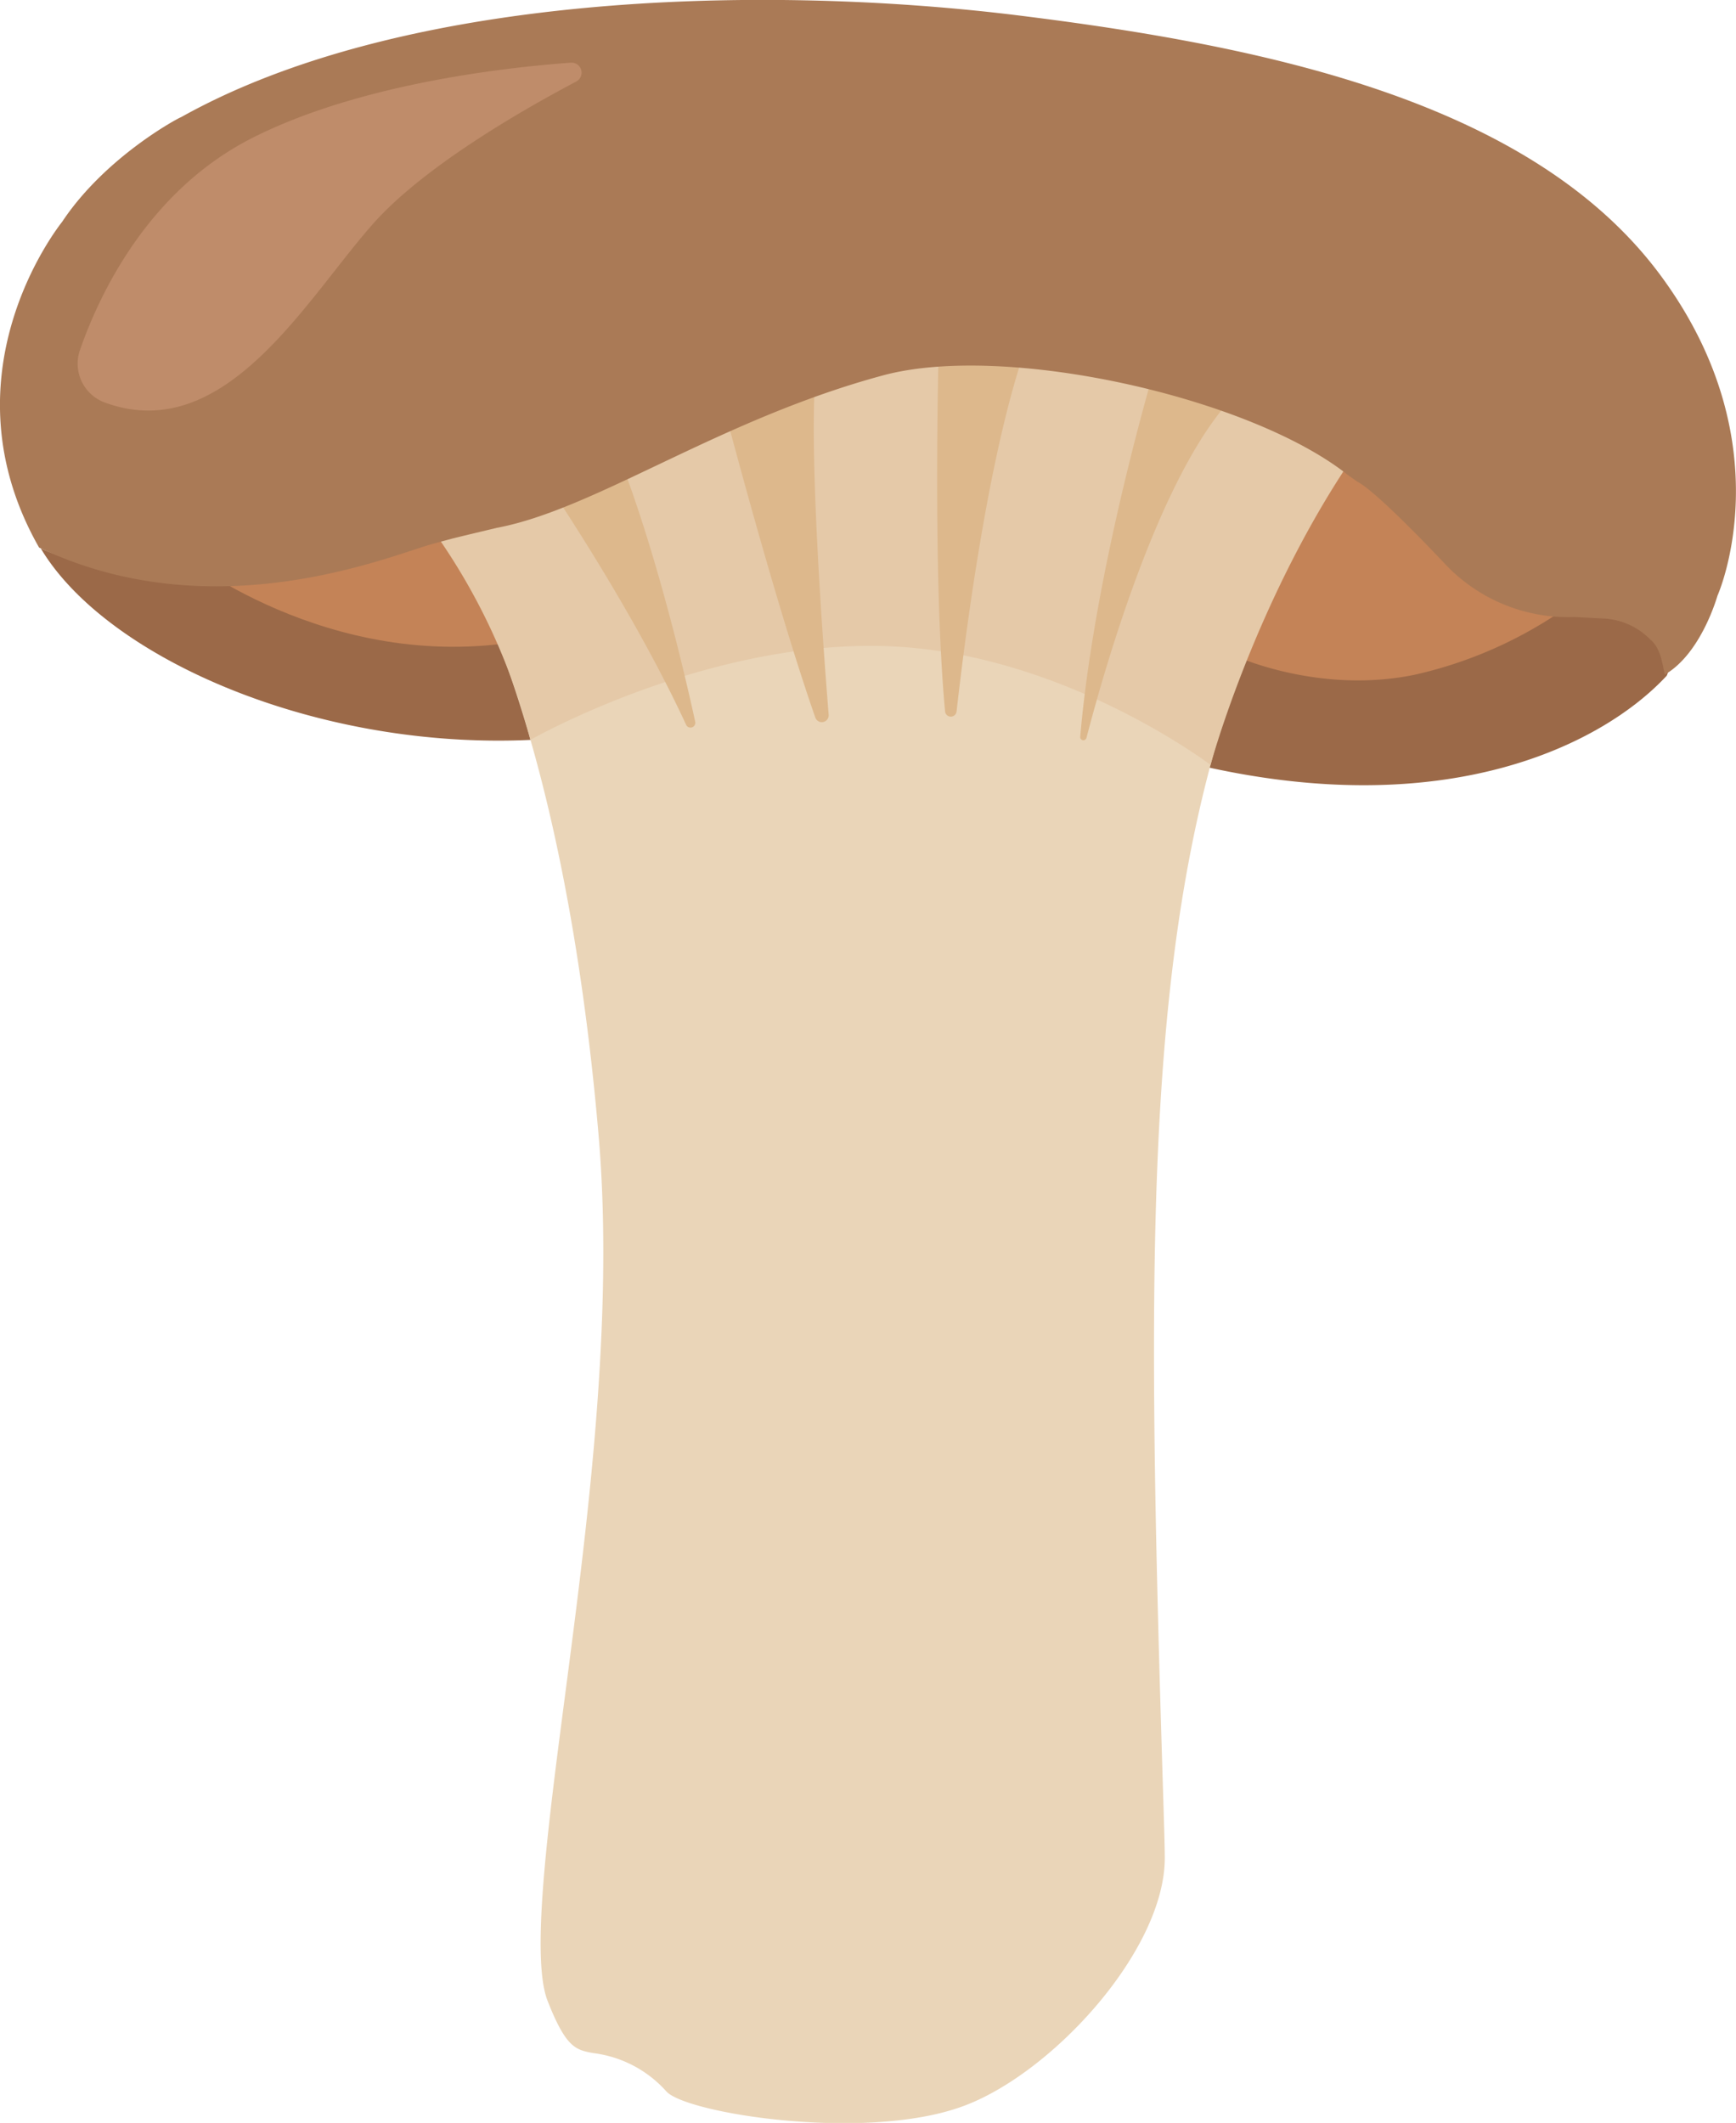 <svg id="Layer_1" viewBox="0 0 237.17 290" xmlns="http://www.w3.org/2000/svg" data-name="Layer 1"><g transform="translate(-31.42 -5)"><path d="m83.24 73.58c-7.61 2.42-23.9 15.9-46.24 6.35 9.09 15.19 38.51 27.94 68.46 26.06.07 0-.06-5.45 0-5.44a135.64 135.64 0 0 0 -11-27c-.46.16-10.53-.19-11.22.03z" fill="#9b6948"/><path d="m259.37 88.21c-2.51-2.1-5.24-4.93-8.79-4.8-8 .24-10-4.92-14.4-9.6-5.08-5.38-13-5-13-5-.37-.3-8.38-5.95-8.79-6.25-7.91 12.67-15.27 32.68-19.1 47 33.79 7.8 55.08-2.82 63.83-12.25a2.85 2.85 0 0 0 .28-1.09c.02-1.22 1.52-6.72-.03-8.01z" fill="#9b6948"/><path d="m214.36 69c-5-3.25-12.31-10.15-20.55-12.74l-2-.61a113.3 113.3 0 0 0 -24.81-4.57l-1.84 1.75c-8.52-.32-16.41-1.07-22.22 2.09-10.72 5.81-22.17 12.2-30.9 15.64l.11.66c-6.88 2.63-13.21 6.39-19 7.58 12.85 23.69 18 57.27 20.06 81.44 2.13 24.94-1.58 53.3-4.56 76.09-2.43 18.57-4.72 36.1-2.42 42 2.53 6.43 3.84 6.68 6.22 7.13a16 16 0 0 1 10 5.23c2.66 3 27.11 6.91 40.45 2.06 12.19-4.42 27.65-21.29 27.65-33.94 0-1.55-.1-4.65-.23-8.94-2.84-91.5-2.99-137.65 24.04-180.87z" fill="#ead5b8"/><path d="m55.81 80.5s20.35 16.63 46.86 12.06l-8.23-19z" fill="#c48357"/><path d="m199.91 94.5s11.58 5.43 24.84 2.66a58.18 58.18 0 0 0 22.86-10.78l-26.29-24.92-15.09-3.89z" fill="#c48357"/><path d="m103.88 106.07s23.25-13.29 47.71-12.83 45.21 16.25 45.21 16.25 6.2-22.88 19.95-42.77l-40.92-20.58-49.61 7.77-33.08 11.44-5.56 8.15a85.55 85.55 0 0 1 16.3 32.57z" fill="#e5c9a8"/><g fill="#ddb88c"><path d="m179.86 105.76c2.73-10.47 10.21-36.19 20-46.51l-10.59-4.33s-8.27 27.54-10.27 50.69a.42.42 0 0 0 .86.15z"/><path d="m159.67 52.55s-.87 31.07.87 49.68a.79.79 0 0 0 1.56 0c1.34-11.83 4.58-36.41 9.76-50.62z"/><path d="m129.8 58.64s7.15 27.59 13 44.36a.94.94 0 0 0 1.83-.38c-1-12.41-2.8-38.2-1.67-47.72z"/><path d="m105.44 69.92s12.15 17.68 19.71 34.08a.66.66 0 0 0 1.25-.4c-2-9.2-6.16-26-11.22-38.28z"/></g><path d="m169.68 7c-35.19-4.22-83.48-2.8-113.51 14-.17 0-10.3 5.33-16.26 14.3-.65.84-16.53 21-3.15 44.5 22.42 10.68 44.92 2.32 52.6-.15 1-.33 3.06-.86 3.57-1 .08-.05 6.3-1.53 6.4-1.55 13.54-2.57 30.33-14.79 52.76-20.83 16.72-4.5 50.24 3 63.57 13.69l1.18.83c2.59 1.32 10.47 9.63 11.86 11.1a23.08 23.08 0 0 0 17.78 7.4c.22 0 3.81.2 4 .2a9.59 9.59 0 0 1 6.39 2.86c1.52 1.27 1.65 3.47 2 4.8 5-2.9 7.15-10.69 7.2-10.8.12-.27 9-20.49-7.37-43.16-17.6-24.48-54.88-32.01-89.02-36.19z" fill="#aa7a56"/><path d="m45.78 60a5.65 5.65 0 0 1 -3.45-7.14c2.58-7.45 9.24-21.86 23.76-29.12 14.29-7.15 33.42-9.45 43.31-10.18a1.37 1.37 0 0 1 .74 2.58c-7.57 4-20.69 11.57-27.59 19.25-9.18 10.24-20.28 30.61-36.77 24.61z" fill="#bf8c6a"/></g></svg>
